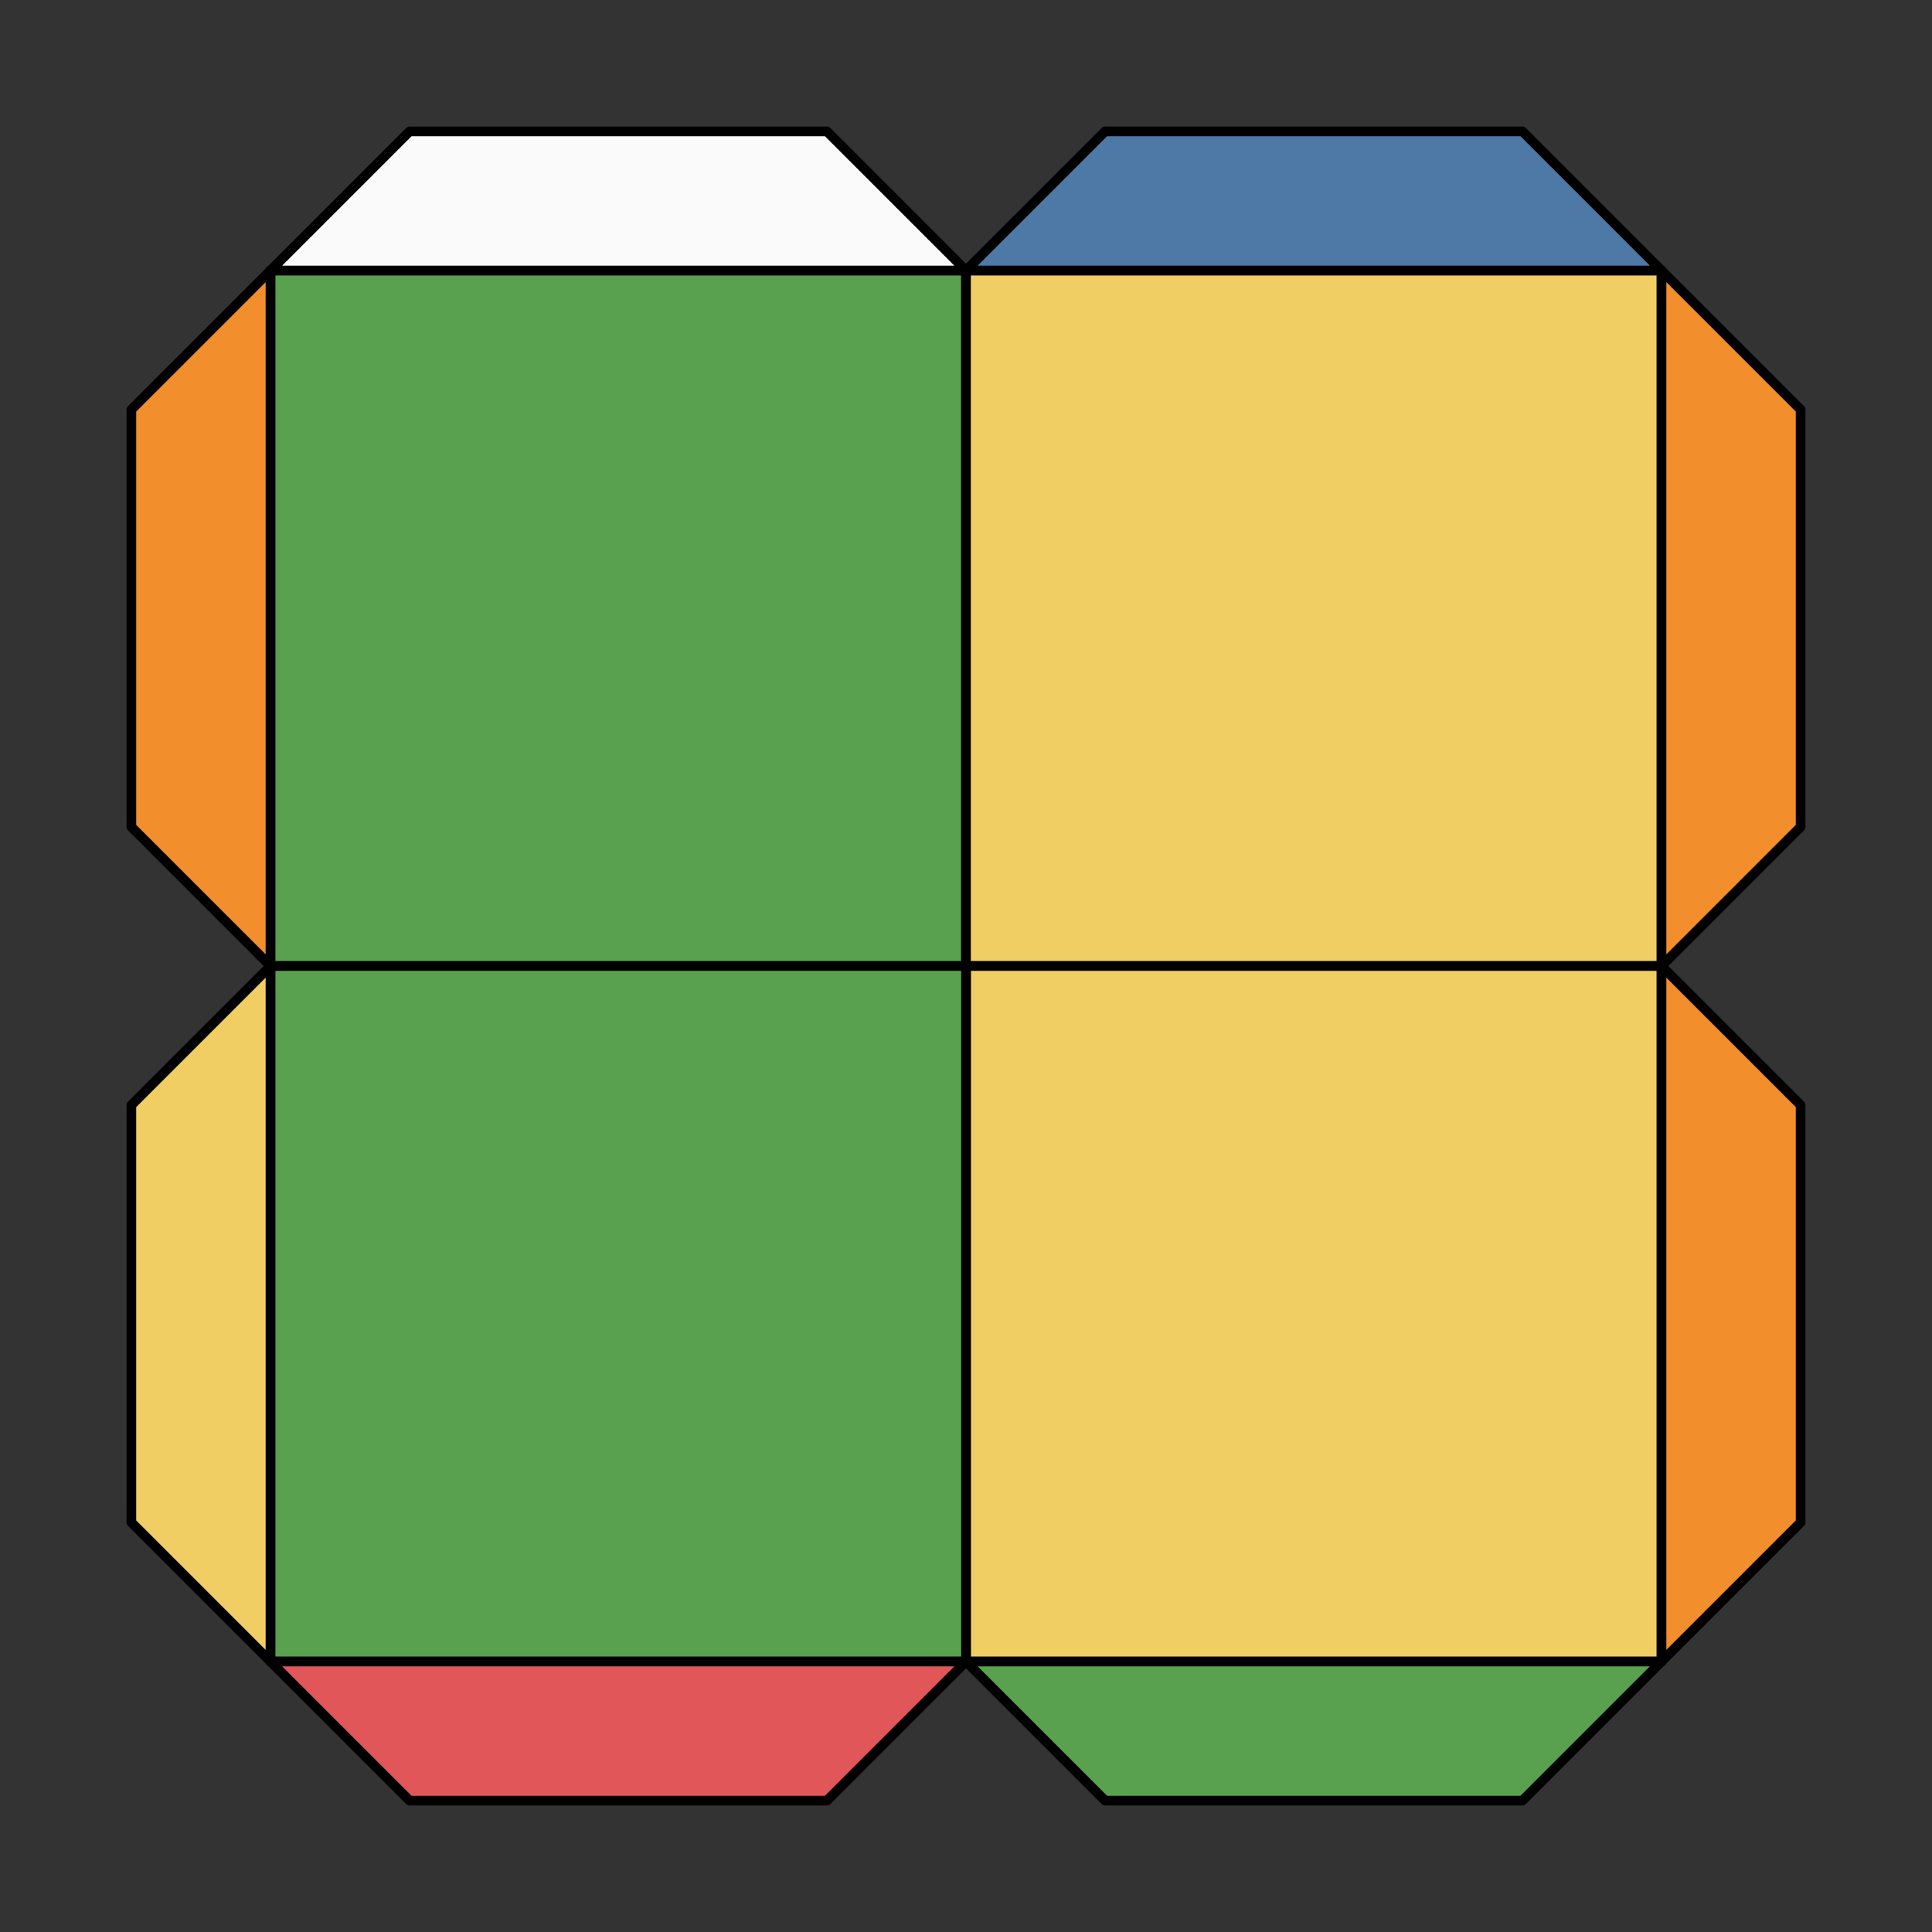 <svg xmlns="http://www.w3.org/2000/svg" viewBox="0 0 100.0 100.0">
<rect x="0" y="0" width="100.0" height="100.0" fill="#333333" stroke="none"/>
<style>
polygon { stroke: black; stroke-width: 0.5px; stroke-linejoin: round;}
</style><polygon fill='#59A14F' points='14.00 50.00 14.00 14.00 50.00 14.00 50.00 50.00'/>
<polygon fill='#F1CE63' points='50.00 14.00 86.00 14.00 86.00 50.00 50.00 50.00'/>
<polygon fill='#F1CE63' points='86.00 50.00 86.00 86.00 50.00 86.00 50.00 50.00'/>
<polygon fill='#59A14F' points='50.00 86.00 14.00 86.00 14.00 50.00 50.00 50.00'/>
<polygon fill='#fafafa' points='14.00 14.00 21.20 6.80 42.80 6.80 50.00 14.00'/>
<polygon fill='#4E79A7' points='50.00 14.00 57.20 6.80 78.80 6.80 86.00 14.00'/>
<polygon fill='#F28E2B' points='86.00 14.00 93.20 21.20 93.20 42.80 86.00 50.00'/>
<polygon fill='#F28E2B' points='86.00 50.00 93.20 57.20 93.20 78.80 86.00 86.00'/>
<polygon fill='#59A14F' points='86.00 86.00 78.80 93.20 57.20 93.20 50.00 86.00'/>
<polygon fill='#E15759' points='50.00 86.00 42.80 93.20 21.20 93.20 14.00 86.00'/>
<polygon fill='#F1CE63' points='14.00 86.00 6.80 78.80 6.80 57.20 14.00 50.00'/>
<polygon fill='#F28E2B' points='14.00 50.00 6.80 42.80 6.80 21.20 14.00 14.00'/>
</svg>
